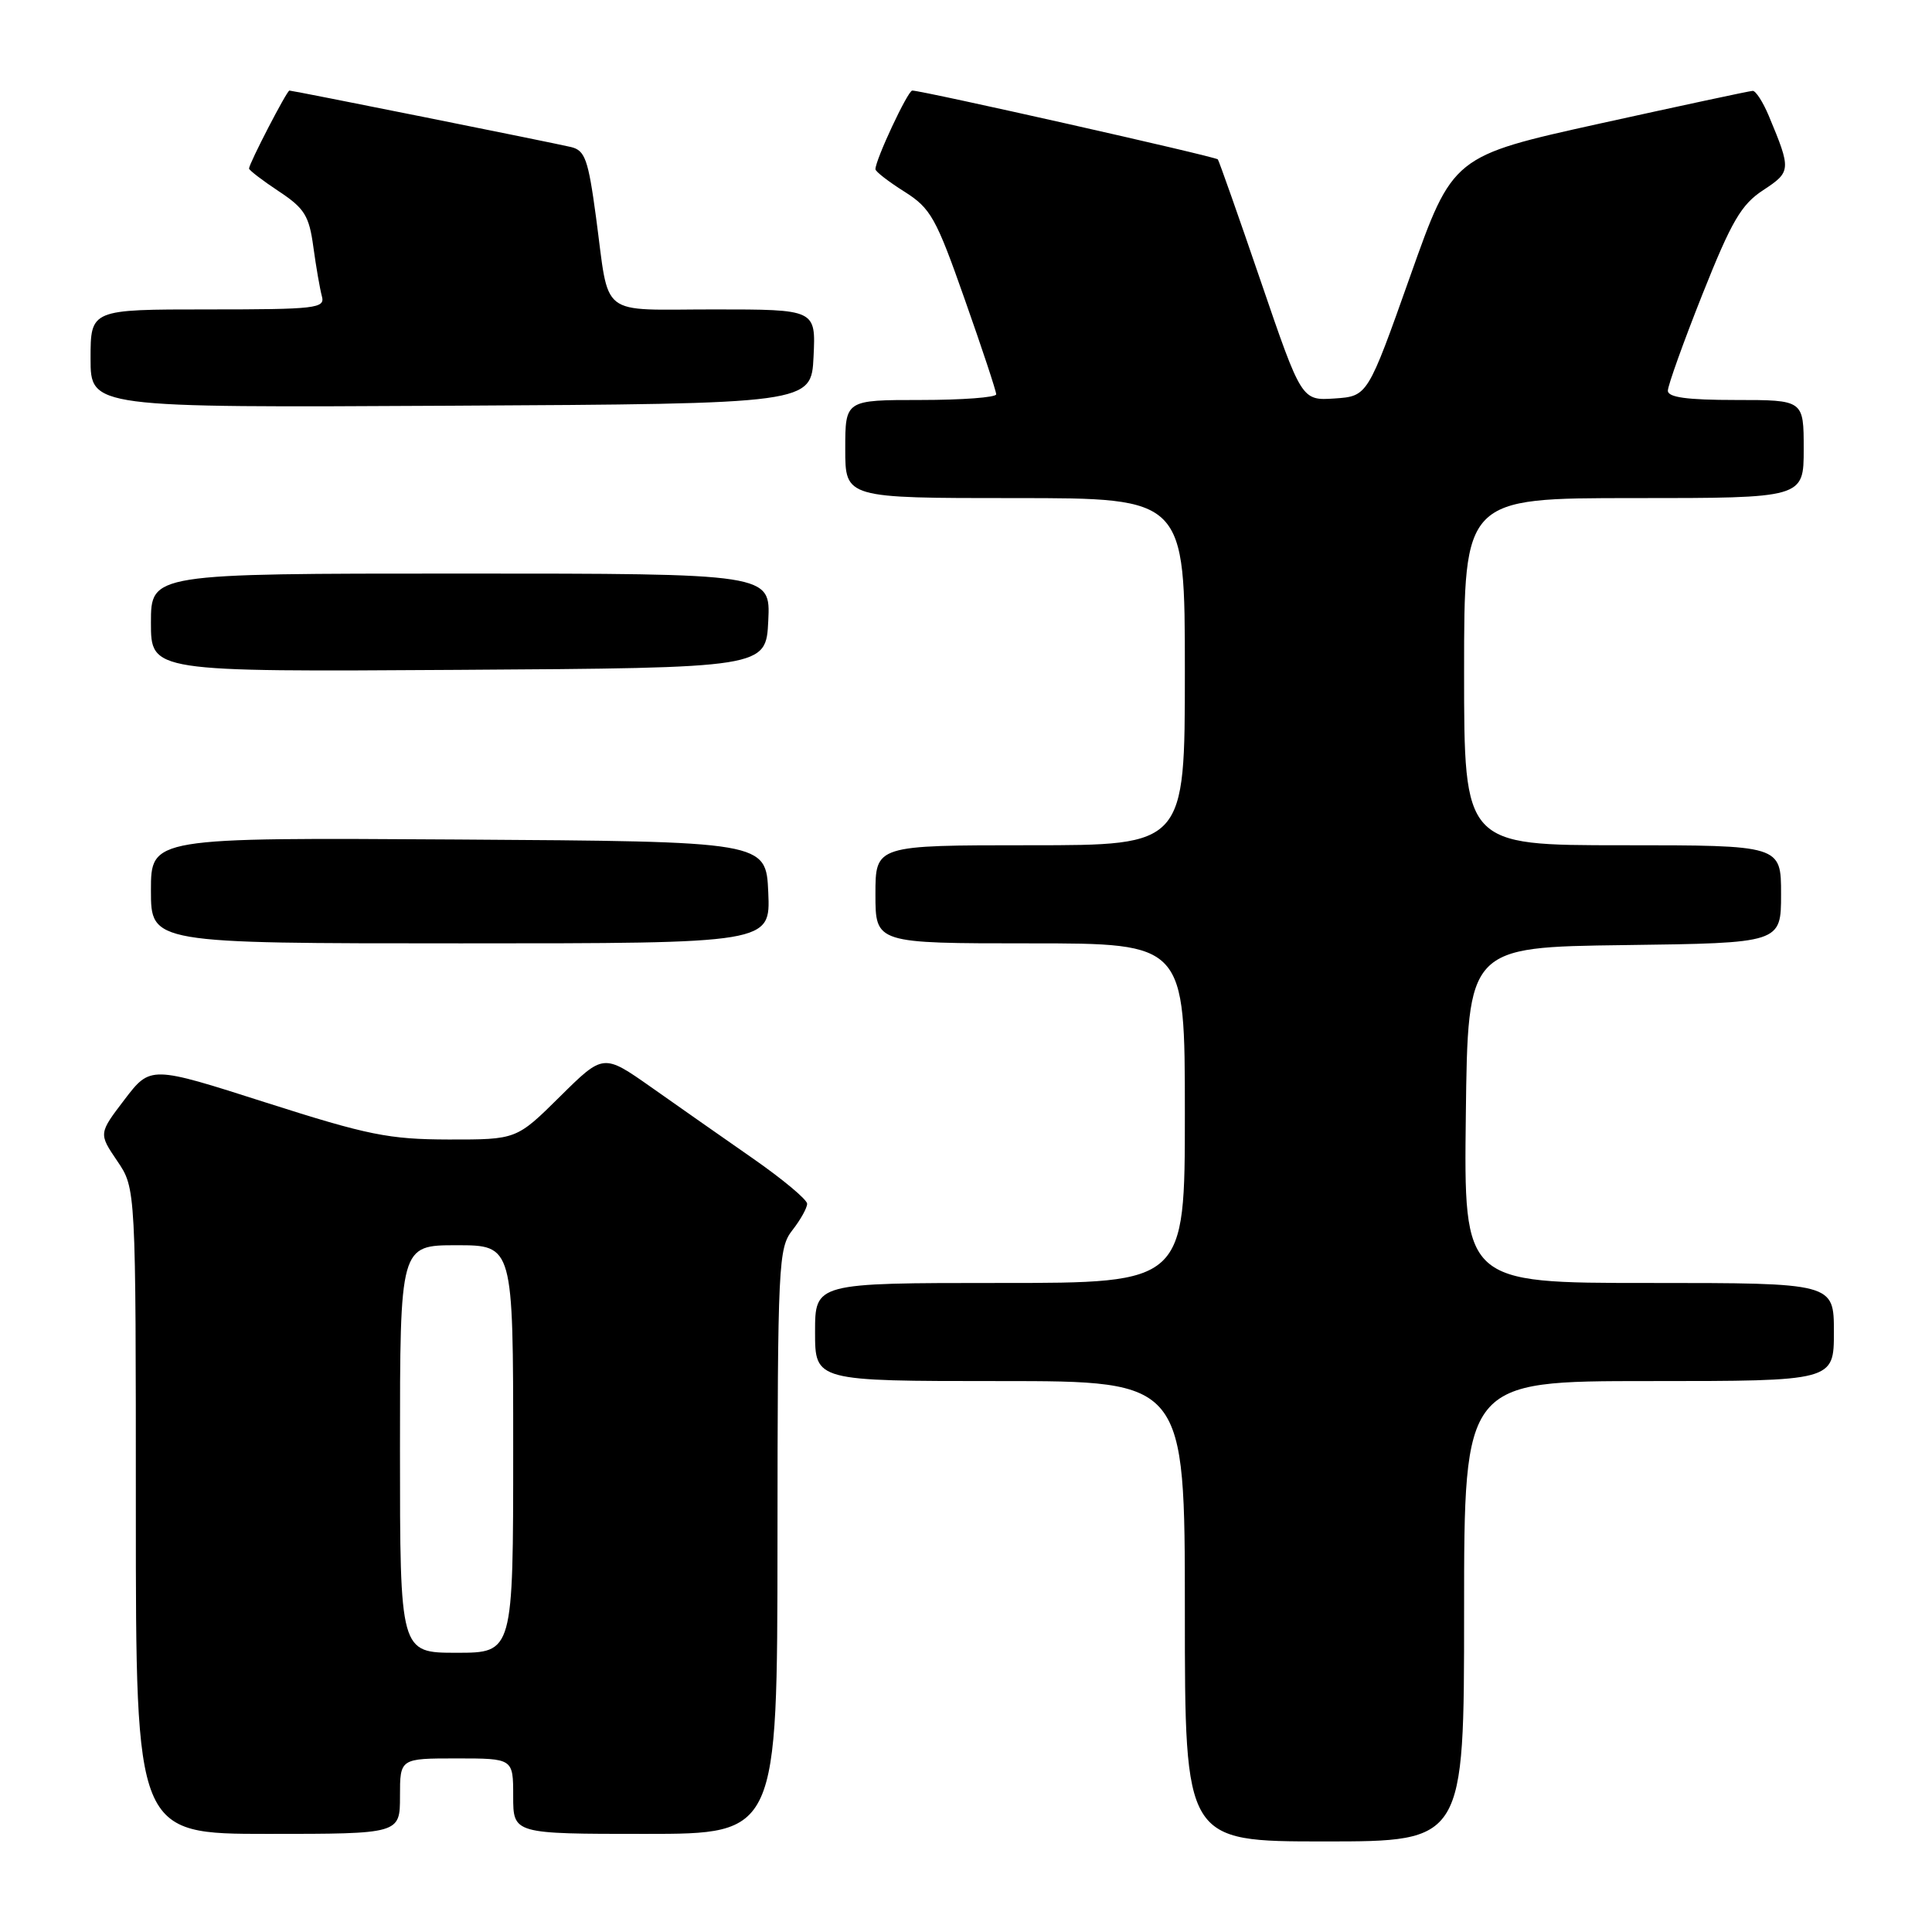 <?xml version="1.0" encoding="UTF-8" standalone="no"?>
<!DOCTYPE svg PUBLIC "-//W3C//DTD SVG 1.1//EN" "http://www.w3.org/Graphics/SVG/1.1/DTD/svg11.dtd" >
<svg xmlns="http://www.w3.org/2000/svg" xmlns:xlink="http://www.w3.org/1999/xlink" version="1.1" viewBox="0 0 256 256">
 <g >
 <path fill="currentColor"
d=" M 194.00 213.50 C 194.00 183.00 194.00 183.00 218.50 183.00 C 243.00 183.00 243.00 183.00 243.00 176.50 C 243.00 170.00 243.00 170.00 218.48 170.00 C 193.96 170.00 193.96 170.00 194.23 147.75 C 194.50 125.50 194.50 125.50 215.25 125.23 C 236.00 124.96 236.00 124.96 236.00 118.48 C 236.00 112.00 236.00 112.00 215.00 112.00 C 194.00 112.00 194.00 112.00 194.00 89.00 C 194.00 66.00 194.00 66.00 216.50 66.00 C 239.00 66.00 239.00 66.00 239.00 59.50 C 239.00 53.00 239.00 53.00 230.00 53.00 C 223.53 53.00 221.00 52.65 221.00 51.77 C 221.00 51.09 223.06 45.34 225.58 39.00 C 229.44 29.30 230.72 27.10 233.64 25.19 C 237.34 22.76 237.36 22.50 234.37 15.34 C 233.60 13.50 232.64 12.02 232.24 12.04 C 231.83 12.05 222.72 14.01 212.00 16.37 C 192.50 20.68 192.50 20.68 186.86 36.59 C 181.22 52.50 181.22 52.50 176.85 52.80 C 172.47 53.09 172.47 53.09 167.07 37.30 C 164.10 28.61 161.53 21.33 161.37 21.12 C 161.08 20.75 122.21 12.00 120.88 12.00 C 120.29 12.00 116.00 21.17 116.00 22.42 C 116.00 22.73 117.72 24.06 119.83 25.39 C 123.33 27.60 124.03 28.85 127.83 39.66 C 130.13 46.17 132.01 51.84 132.00 52.25 C 132.00 52.66 127.50 53.00 122.00 53.00 C 112.00 53.00 112.00 53.00 112.00 59.50 C 112.00 66.00 112.00 66.00 134.50 66.00 C 157.00 66.00 157.00 66.00 157.00 89.00 C 157.00 112.00 157.00 112.00 136.50 112.00 C 116.00 112.00 116.00 112.00 116.00 118.50 C 116.00 125.00 116.00 125.00 136.50 125.00 C 157.00 125.00 157.00 125.00 157.00 147.50 C 157.00 170.00 157.00 170.00 132.50 170.00 C 108.00 170.00 108.00 170.00 108.00 176.50 C 108.00 183.00 108.00 183.00 132.50 183.00 C 157.00 183.00 157.00 183.00 157.00 213.50 C 157.00 244.00 157.00 244.00 175.50 244.00 C 194.00 244.00 194.00 244.00 194.00 213.50 Z  M 53.00 238.00 C 53.00 233.00 53.00 233.00 60.50 233.00 C 68.00 233.00 68.00 233.00 68.00 238.00 C 68.00 243.00 68.00 243.00 85.50 243.00 C 103.00 243.00 103.00 243.00 103.02 204.25 C 103.04 167.33 103.14 165.38 105.00 163.00 C 106.08 161.62 106.95 160.05 106.95 159.50 C 106.94 158.95 103.71 156.25 99.76 153.50 C 95.81 150.75 89.74 146.50 86.27 144.05 C 79.95 139.61 79.95 139.61 74.20 145.30 C 68.44 151.00 68.44 151.00 59.47 150.99 C 51.51 150.97 48.78 150.42 35.22 146.09 C 19.94 141.20 19.94 141.20 16.50 145.70 C 13.07 150.20 13.07 150.20 15.53 153.83 C 18.00 157.46 18.00 157.46 18.00 200.23 C 18.00 243.00 18.00 243.00 35.50 243.00 C 53.00 243.00 53.00 243.00 53.00 238.00 Z  M 101.80 118.25 C 101.50 111.50 101.50 111.50 60.75 111.24 C 20.00 110.98 20.00 110.98 20.00 117.99 C 20.00 125.00 20.00 125.00 61.05 125.00 C 102.09 125.00 102.09 125.00 101.80 118.25 Z  M 101.80 82.25 C 102.10 76.00 102.10 76.00 61.05 76.00 C 20.00 76.00 20.00 76.00 20.00 82.51 C 20.00 89.02 20.00 89.02 60.75 88.76 C 101.50 88.50 101.50 88.50 101.80 82.25 Z  M 107.80 47.25 C 108.10 41.00 108.10 41.00 94.62 41.00 C 79.13 41.00 80.80 42.31 78.97 28.74 C 77.94 21.11 77.52 19.92 75.65 19.48 C 73.10 18.88 38.80 12.00 38.35 12.00 C 38.01 12.00 33.00 21.68 33.00 22.33 C 33.00 22.55 34.77 23.91 36.93 25.34 C 40.35 27.60 40.96 28.58 41.52 32.72 C 41.88 35.35 42.39 38.29 42.65 39.25 C 43.10 40.86 41.91 41.00 27.57 41.00 C 12.00 41.00 12.00 41.00 12.00 47.51 C 12.00 54.02 12.00 54.02 59.75 53.76 C 107.50 53.50 107.50 53.50 107.80 47.25 Z  M 53.00 192.00 C 53.00 165.00 53.00 165.00 60.50 165.00 C 68.00 165.00 68.00 165.00 68.00 192.00 C 68.00 219.00 68.00 219.00 60.50 219.00 C 53.00 219.00 53.00 219.00 53.00 192.00 Z "/>
</g>
</svg>